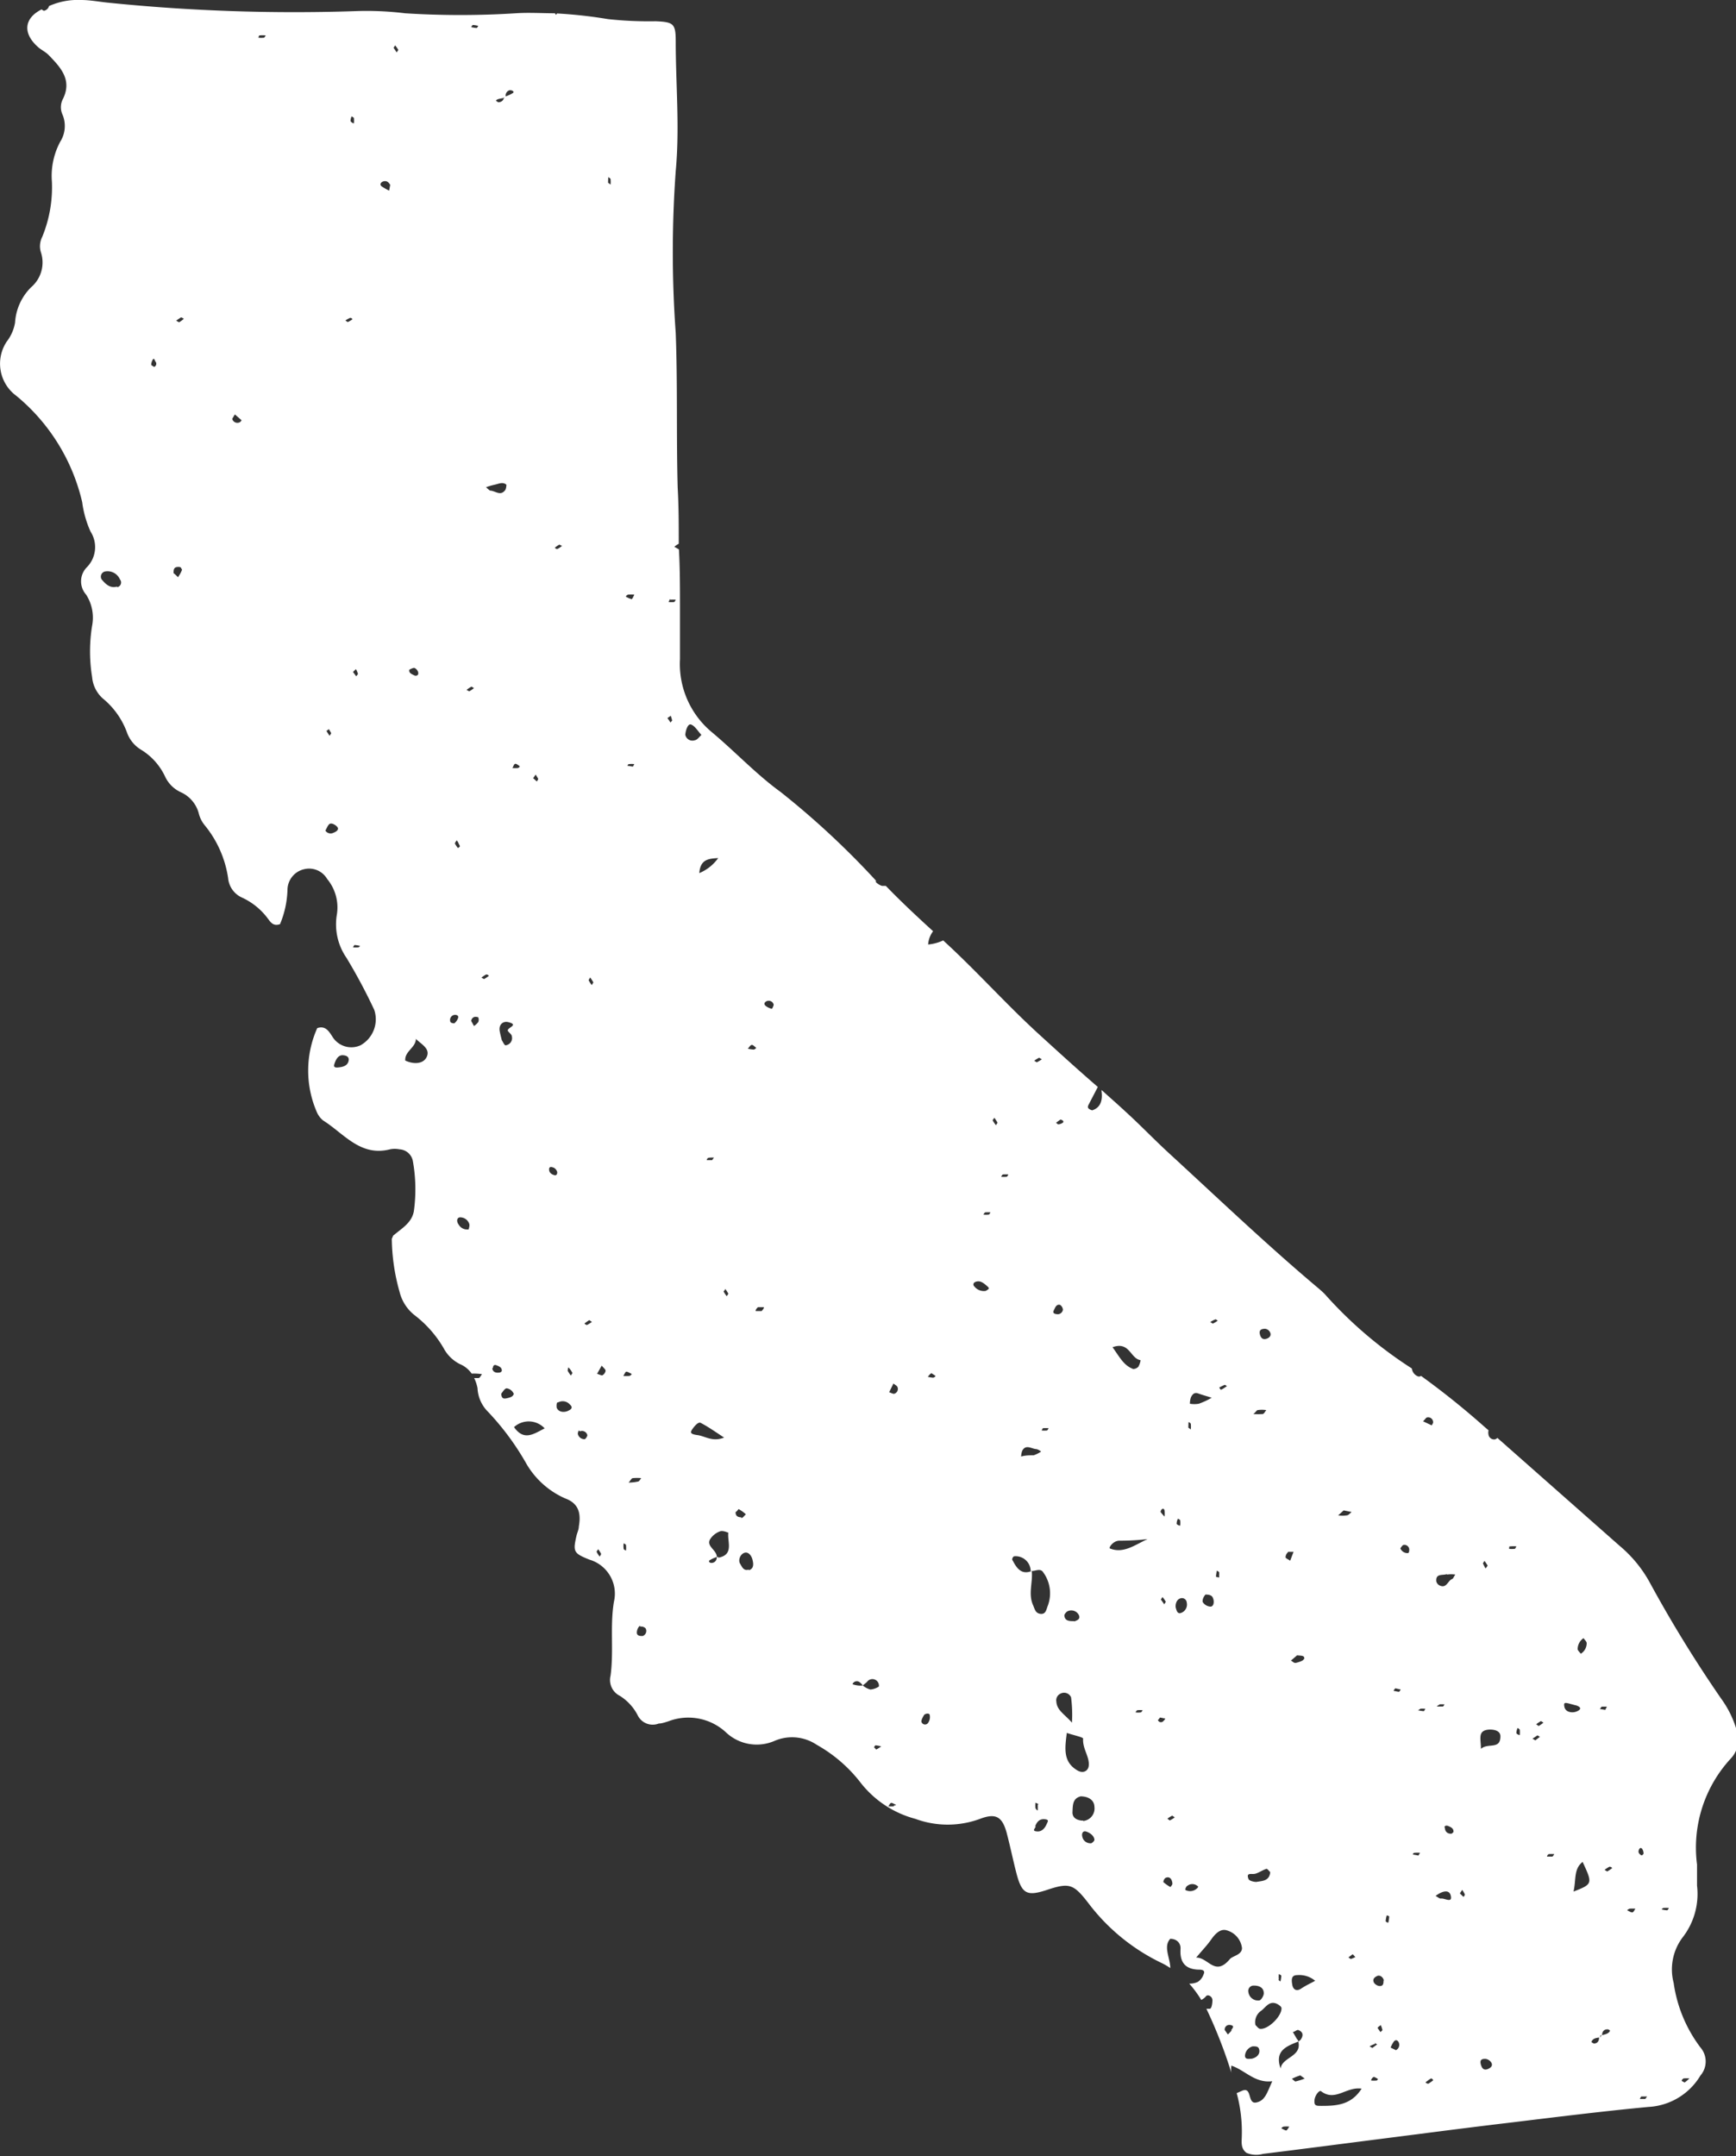 <svg xmlns="http://www.w3.org/2000/svg" viewBox="0 0 98.01 121.7"><rect x="0" y="0" width="98.01" height="121.7" fill="#333333" stroke="none"/><title>california</title><g id="Layer_2" data-name="Layer 2"><g id="_ÎÓÈ_1" data-name="—ÎÓÈ 1"><path d="M27.21,77.56c-.06.08-.11.2-.18.22l-.26,0a2.39,2.39,0,0,1,.19.57,2,2,0,0,0,.53,1.27,14.92,14.92,0,0,1,2.23,3,4.74,4.74,0,0,0,2.18,1.95c.74.27.92.8.78,1.58,0,.18-.09.35-.13.52-.21.91-.17,1,.73,1.36a2,2,0,0,1,1.38,2.38c-.23,1.38,0,2.78-.19,4.17A1,1,0,0,0,35,95.72a2.82,2.82,0,0,1,1,1.09.94.94,0,0,0,1.19.47c.17,0,.36-.07.53-.12a3.13,3.13,0,0,1,3.3.65,2.53,2.53,0,0,0,2.73.44,2.5,2.5,0,0,1,2.36.23,8.19,8.19,0,0,1,2.44,2.09,5.81,5.81,0,0,0,3.13,2.09,5.27,5.27,0,0,0,3.65,0c.92-.35,1.28-.11,1.53.89.19.73.34,1.47.53,2.2.3,1.14.59,1.29,1.69.93,1.29-.43,1.52-.36,2.37.74a11.31,11.31,0,0,0,4.14,3.38,3.77,3.77,0,0,1,.48.28c0-.57-.41-1.21,0-1.65.35,0,.6.23.58.57-.05.75.26,1.14,1,1.17.15,0,.43,0,.3.27a.82.82,0,0,1-.32.42,1.05,1.05,0,0,1-.49.1,6.25,6.25,0,0,1,.68.92.76.76,0,0,0,.27-.21c.09-.12.36,0,.36.23s-.06.47-.14.48l-.2,0a27.27,27.27,0,0,1,1.41,3.61,1.36,1.36,0,0,1,0-.4c.77.25,1.32,1,2.31.88-.3.65-.4,1.1-.91,1.2s-.21-.92-.8-.66l-.3.13a8.24,8.24,0,0,1,.29,2.37c0,.36-.09.73.26,1a1.41,1.41,0,0,0,.93.06c2.28-.28,4.56-.58,6.84-.87s4.63-.6,7-.88c2.64-.32,5.28-.65,7.92-.9A3.64,3.64,0,0,0,96,117.15a1.21,1.21,0,0,0,0-1.59,7.87,7.87,0,0,1-1.51-3.64,3,3,0,0,1,.5-2.56,4,4,0,0,0,.82-2.93c0-.4,0-.8,0-1.19a7.41,7.41,0,0,1,1.92-6,1.54,1.54,0,0,0,.34-1.5,5.68,5.68,0,0,0-.88-1.84,72.4,72.4,0,0,1-4-6.49,7.21,7.21,0,0,0-1.75-2.16l-6.9-6.09a.41.41,0,0,1-.13.08.32.32,0,0,1-.37-.25.56.56,0,0,1,0-.26l-.21-.18a45.52,45.52,0,0,0-3.6-2.89.21.21,0,0,1-.23,0,.54.54,0,0,1-.29-.42h0a23.59,23.59,0,0,1-4.9-4.18c-.1-.11-.21-.2-.32-.3-2.92-2.45-5.67-5.08-8.48-7.66-.84-.77-1.64-1.61-2.49-2.38-.44-.41-.89-.8-1.33-1.2a.21.21,0,0,1,0,.07c.07.51-.05.93-.53,1.08-.25-.08-.28-.17-.2-.32l.52-1c-1.16-1-2.32-2.06-3.46-3.1-1.81-1.67-3.45-3.51-5.27-5.17a2.58,2.58,0,0,1-.85.23,1.4,1.4,0,0,1,.28-.75c-.91-.83-1.81-1.67-2.67-2.56L49.79,50a.9.9,0,0,1-.34-.21l0-.09a46.87,46.87,0,0,0-5.38-5c-1.38-1-2.58-2.29-3.9-3.39a5,5,0,0,1-1.78-4.1c0-1,0-2,0-3s0-2.14-.06-3.2l-.26-.15a1.58,1.58,0,0,1,.25-.17c0-1.05,0-2.11-.06-3.16-.08-2.91,0-5.82-.11-8.73a63.51,63.51,0,0,1,0-9.15c.23-2.45,0-4.88,0-7.32,0-1-.13-1.09-1.14-1.13a21.67,21.67,0,0,1-2.68-.12A26,26,0,0,0,31.45.76l-.06.08L31.33.75c-.74,0-1.48-.05-2.22,0a50,50,0,0,1-6.24,0A17.66,17.66,0,0,0,20,.63,103.56,103.56,0,0,1,6.09.15C5.59.1,5.09,0,4.58,0A4,4,0,0,0,2.77.34a.38.38,0,0,1-.29.27A.57.57,0,0,1,2.35.53c-1,.5-1.07,1.35-.22,2.11.18.17.43.28.6.45.69.71,1.38,1.43.8,2.54a1,1,0,0,0,0,.84A1.66,1.66,0,0,1,3.4,8a4.09,4.09,0,0,0-.47,2.25,7.37,7.37,0,0,1-.55,3.13,1.15,1.15,0,0,0-.08.83,1.84,1.84,0,0,1-.54,2,3.07,3.07,0,0,0-.91,2,2.4,2.4,0,0,1-.47,1.07,2.25,2.25,0,0,0,.54,3.06,11,11,0,0,1,3.72,6A5.89,5.89,0,0,0,5.11,30a1.62,1.62,0,0,1-.19,2,1.13,1.13,0,0,0-.06,1.56,2.4,2.4,0,0,1,.34,1.76,9,9,0,0,0,0,2.89,1.83,1.83,0,0,0,.6,1.21,4.45,4.45,0,0,1,1.36,1.9,1.87,1.87,0,0,0,.81,1,3.52,3.52,0,0,1,1.35,1.51,1.81,1.81,0,0,0,.9.89,1.82,1.82,0,0,1,1,1.18,1.69,1.69,0,0,0,.33.67,6.11,6.11,0,0,1,1.33,3,1.33,1.33,0,0,0,.78,1.09,3.78,3.78,0,0,1,1.48,1.21c.15.2.3.42.67.29a5.43,5.43,0,0,0,.42-1.94,1.21,1.21,0,0,1,.94-1.16,1.18,1.18,0,0,1,1.3.55,2.52,2.52,0,0,1,.55,2,3.32,3.32,0,0,0,.54,2.45A31.31,31.31,0,0,1,21.13,57a1.68,1.68,0,0,1-.78,2,1.25,1.25,0,0,1-1.59-.5c-.19-.29-.39-.63-.85-.47a5.87,5.87,0,0,0,0,4.79,1.26,1.26,0,0,0,.33.42c1.17.73,2.1,2.06,3.78,1.63a1.38,1.38,0,0,1,.53,0,.81.81,0,0,1,.76.67,9,9,0,0,1,.06,2.79c-.1.68-.69,1-1.13,1.38-.05,0-.07.12-.12.21a11.41,11.41,0,0,0,.44,3,2.4,2.4,0,0,0,.87,1.33,6.38,6.38,0,0,1,1.62,1.85,2.11,2.11,0,0,0,.91.89,1.53,1.53,0,0,1,.67.54l0,0A3,3,0,0,1,27.21,77.56Zm63.53,28.07s-.1-.06-.15-.09a1.67,1.67,0,0,1,.28-.18s.1,0,.15.08A2.31,2.31,0,0,1,90.74,105.63Zm4.37,11.91s-.1-.05-.15-.08.06-.15.1-.15a1.92,1.92,0,0,1,.32,0A2.11,2.11,0,0,1,95.11,117.54Zm-1.2-9.85a1.67,1.67,0,0,1,.31,0s-.06.13-.1.13a1.81,1.81,0,0,1-.31-.05S93.88,107.69,93.91,107.69Zm-1.2-3.34a.49.49,0,0,1,.08.28s-.07.1-.11.09-.2-.11-.17-.25S92.62,104.25,92.71,104.35Zm-2.08-7.84-.3-.05s.07-.12.1-.13a2.54,2.54,0,0,1,.29,0ZM89.4,92.46c.07.1.18.19.18.29a.7.7,0,0,1-.33.59c-.07-.09-.18-.18-.18-.27A.76.76,0,0,1,89.4,92.46ZM92,107.73a2.11,2.11,0,0,1,.33,0c-.06.08-.1.2-.17.21s-.17-.06-.26-.1S92,107.74,92,107.73Zm-3.11-11.5c-.12,0,.16,0,.29.13s-.17.26-.32.28-.48,0-.54-.31S88.4,96.11,88.88,96.23Zm4,22.24-.31,0s.06-.14.09-.14.21,0,.32,0Zm-7.6-31.19a1.64,1.64,0,0,1,.32,0s-.06.14-.09.14a1.77,1.77,0,0,1-.32,0S85.2,87.28,85.23,87.28Zm3.54,19.51c.17-.71,0-1.29.52-1.7C89.93,106.34,89.93,106.34,88.77,106.79ZM87,97.14s.09.06.14.09a2.61,2.61,0,0,1-.27.19s-.09-.06-.14-.1A2.53,2.53,0,0,1,87,97.14Zm-.21.8s.1.06.15.09l-.26.2-.16-.1C86.63,98.07,86.72,98,86.81,97.94Zm3.66,16.93c0-.18.09-.34.32-.33a.22.22,0,0,1,.13.08c-.09.18-.28.2-.45.25,0,0-.07,0-.07.07s-.06,0-.1.06c0,.18-.07.34-.3.34,0,0-.14-.07-.13-.09.07-.2.26-.22.43-.25,0,0,.07,0,.07-.08S90.43,114.88,90.47,114.87Zm-3.11-10.08c0-.05.06-.13.1-.14a1.65,1.65,0,0,1,.31,0,.71.71,0,0,1-.1.14ZM83.81,88.1a2.53,2.53,0,0,1,.18.27s-.07.09-.1.14-.12-.18-.17-.27Zm1.87,9.43s.11.06.12.1a1.5,1.5,0,0,1,0,.3c-.07,0-.19-.07-.19-.12A.77.77,0,0,1,85.68,97.53ZM80.58,80a.28.28,0,0,1,.33.3.63.63,0,0,1-.08.15l-.49-.23C80.44,80.14,80.51,80,80.58,80Zm4.13,18c0,.78-.71.35-1.1.71,0-.55-.19-1,.38-1.08C84.22,97.6,84.71,97.63,84.71,98Zm-3-9.13a1.63,1.63,0,0,1,.45,0c-.1.16-.12.23-.17.25-.25.09-.31.53-.68.38a.34.34,0,0,1-.22-.25C81.05,88.8,81.44,88.93,81.67,88.85ZM79.25,87.2a.27.27,0,0,1,.31.31s0,.15-.08.15a.43.43,0,0,1-.42-.27C79.11,87.33,79.18,87.2,79.25,87.2Zm2,9a1.57,1.57,0,0,1,.3,0s-.06.12-.09.12-.2,0-.3,0S81.24,96.22,81.27,96.22Zm-1.09.25a1.54,1.54,0,0,1,.31,0s-.06.13-.09.13a1.77,1.77,0,0,1-.32-.05S80.15,96.47,80.18,96.47Zm1.39,6.68c0-.05.08-.12.2-.07s.33.12.31.34c0,0-.08.1-.13.1S81.59,103.51,81.57,103.15Zm1,3.54a1.28,1.28,0,0,1,.15.25s0,.09-.08.14l-.2-.19Zm-13,7.91a1.79,1.79,0,0,1-.23.25l-.18-.26c0-.17.13-.32.35-.27S69.59,114.47,69.5,114.6Zm-2-4.11c.38-.45.63-.71.83-1s.51-.63.87-.52a1.19,1.19,0,0,1,.87,1c0,.39-.52.44-.68.62C68.59,111.59,68.23,110.48,67.53,110.49Zm.1-4a.21.21,0,0,1-.09.13.56.56,0,0,1-.64.07c0-.09.06-.21.13-.24A.45.45,0,0,1,67.63,106.47Zm-2.26-9.4s.07-.08.1-.13l.3.06a.45.45,0,0,1-.1.13A.18.18,0,0,1,65.37,97.07Zm5.4,15c.25,0,.56.08.56.44,0,.14-.16.4-.26.4a.55.55,0,0,1-.61-.48A.3.3,0,0,1,70.77,112.07ZM65.54,90.28l.09-.14a1.65,1.65,0,0,1,.19.27s-.06.09-.09.14Zm5.12,25.92c-.16,0-.38.06-.37-.19a.59.59,0,0,1,.43-.51c.21,0,.36,0,.38.24S70.91,116.15,70.66,116.2Zm.49-1.69c-.1,0-.18-.13-.27-.21a.78.78,0,0,1,.31-.8c.26-.18.46-.6.9-.4.1.05.25.15.26.24C72.37,113.8,71.59,114.56,71.15,114.51ZM67,90.45a.5.5,0,0,1-.28.57c-.23.11-.28-.08-.33-.24s0-.48.24-.56A.27.27,0,0,1,67,90.45Zm-1.47-5.13s0-.1.09-.15.13.07.13.1a1.88,1.88,0,0,1,0,.33A2.09,2.09,0,0,1,65.51,85.32Zm7.1,34.93c-.07,0-.16-.06-.25-.1s.07-.12.1-.12a1.71,1.71,0,0,1,.31,0C72.72,120.13,72.67,120.24,72.61,120.25Zm.5-2.76s-.13-.1-.19-.16a3.08,3.08,0,0,1,.47-.19s.13.09.25.18A4,4,0,0,1,73.11,117.49Zm.17-2.26c.21.86-.91.87-1,1.52-.35-1,.32-1.25,1-1.52,0,0,0,0,0,0h0s0-.08-.07-.13l-.24-.41c.1,0,.23-.14.31-.11.29.11.29.33.12.56,0,0-.08.06-.12.09l0,0S73.3,115.23,73.28,115.23Zm-1.1-3.5a1.67,1.67,0,0,1,0-.31s.14.06.14.1a1.92,1.92,0,0,1-.05.32S72.18,111.77,72.18,111.73Zm5.76,3-.18-.26c0-.06.11-.11.17-.17a1.11,1.11,0,0,1,.1.29S78,114.64,77.94,114.69ZM84,116.78c-.2.08-.32,0-.39-.24s0-.35.28-.33a.46.46,0,0,1,.28.17C84.32,116.58,84.17,116.71,84,116.78Zm-2.66-9.62c-.08,0-.19-.1-.29-.15.3-.23.77-.43.86,0S81.55,107.12,81.35,107.16Zm-2.26-11.8s-.07.13-.1.13a2.84,2.84,0,0,1-.31-.06l.1-.14ZM75.86,85.25l.45.09c-.09.07-.17.18-.27.19a1.63,1.63,0,0,1-.49,0Zm4,19.33a1.1,1.1,0,0,1,.31,0l-.09.15-.32-.06S79.8,104.58,79.83,104.58ZM71.43,75a.36.36,0,0,1,.26.17c.11.19,0,.33-.18.39s-.32,0-.38-.25S71.22,75,71.43,75Zm9.48,42.42a2.61,2.61,0,0,1-.27.19s-.1,0-.16-.08c.1-.07.19-.15.28-.2S80.86,117.36,80.91,117.39Zm-2.48-9.22a1.77,1.77,0,0,1-.05.32c-.06,0-.15-.06-.15-.09a1.8,1.8,0,0,1,.06-.32S78.43,108.14,78.43,108.17ZM71,79.59a1.61,1.61,0,0,1,.49,0c-.06.07-.11.19-.19.22a4,4,0,0,1-.54,0C70.88,79.73,70.94,79.6,71,79.59Zm1.7,8c.07,0,.22,0,.33,0l-.19.5c-.11-.08-.25-.13-.26-.19A.38.38,0,0,1,72.72,87.61Zm6.08,28.11-.27-.13a1.82,1.82,0,0,1,.16-.31c.09-.14.21-.14.29,0S79,115.63,78.8,115.72Zm-.67-3.92c0,.16,0,.35-.27.31a.46.46,0,0,1-.26-.17c-.11-.19,0-.31.17-.39S78.11,111.62,78.13,111.8Zm-4.5-18.15c0,.1-.27.18-.42.22s-.2-.08-.31-.12l.35-.3C73.45,93.46,73.68,93.42,73.63,93.65Zm-5-19.19s.09.07.14.1a1.61,1.61,0,0,1-.28.17s-.09-.06-.14-.09A1.21,1.21,0,0,1,68.65,74.46Zm.51,3.7s.1.06.15.1c-.1.06-.19.13-.29.18s-.1-.07-.15-.1A2.29,2.29,0,0,1,69.16,78.16Zm7.25,32.16.15.16a1.45,1.45,0,0,1-.26.11s-.09-.06-.13-.09Zm1.23,5s.1.06.15.09l-.27.2-.16-.09A1.79,1.79,0,0,1,77.64,115.36Zm.22,2s-.06.13-.1.13a1.72,1.72,0,0,1-.31,0c0-.08.09-.19.15-.2S77.77,117.34,77.86,117.37ZM67.24,78.86c.08-.16.19-.29.41-.21s.44.14.76.24a4.06,4.06,0,0,1-.73.34,1.47,1.47,0,0,1-.5,0A1.07,1.07,0,0,1,67.24,78.86Zm9.65,39c-.58.94-1.41,1-2.26,1-.33,0-.43,0-.42-.29s.27-.61.37-.54C75.39,118.65,76,117.75,76.89,117.89ZM67.1,80.27c.05,0,.13.07.13.1a1.54,1.54,0,0,1,0,.31l-.14-.1Zm1.6,8.38s.12.06.13.09,0,.2,0,.3L68.65,89C68.66,88.85,68.68,88.75,68.7,88.65Zm5.55,23.15c-.27.15-.54.27-.79.44s-.45.07-.5-.21-.07-.55.28-.55A1.39,1.39,0,0,1,74.25,111.8ZM68.06,90c.36,0,.41.13.45.29s0,.4-.18.39a.56.56,0,0,1-.43-.26C67.87,90.24,68,90.06,68.06,90Zm3.65,15.7c-.06.48-.46.46-.78.52-.14,0-.4-.06-.44-.16-.16-.4.17-.25.37-.3s.4-.2.62-.27C71.53,105.44,71.63,105.59,71.71,105.66ZM66.63,85.81a1.5,1.5,0,0,1,0,.3c-.08,0-.2-.07-.2-.11a.72.72,0,0,1,.07-.28S66.62,85.77,66.63,85.81Zm-2.24-9a1.18,1.18,0,0,1-.12.33.42.42,0,0,1-.29.13c-.55-.2-.78-.7-1.17-1.23C63.78,75.69,63.81,76.68,64.39,76.77ZM60,63.37a.46.46,0,0,1-.27.09s-.07-.06-.11-.09l.25-.18C60,63.22,60.09,63.3,60,63.37ZM58.67,59.7s.1.06.15.09a2.19,2.19,0,0,1-.29.17s-.09-.06-.14-.09A1.61,1.61,0,0,1,58.67,59.7Zm6.12,27.17c-.69.31-1.36.84-2.12.53-.11,0,.16-.45.54-.44A14,14,0,0,0,64.79,86.87ZM59.51,73.93c.07-.15.14-.33.34-.28a.37.37,0,0,1,.16.27.3.3,0,0,1-.37.25C59.47,74.15,59.43,74.07,59.51,73.93Zm6.81,28.65a1.61,1.61,0,0,1-.28.17s-.09-.07-.13-.1a1.53,1.53,0,0,1,.27-.17S66.28,102.54,66.32,102.58Zm-1.91-5.93a1,1,0,0,1-.3,0s.06-.12.1-.12a1.08,1.08,0,0,1,.3,0S64.44,96.65,64.41,96.65ZM56.14,63.09a2.68,2.68,0,0,1,.18.28s-.06.09-.09.14a1.73,1.73,0,0,1-.19-.28S56.1,63.14,56.14,63.09Zm.48,3.2a1.54,1.54,0,0,1,.31,0s-.06.13-.1.13a1.81,1.81,0,0,1-.31,0S56.59,66.29,56.62,66.29ZM65.79,106c.19-.1.33,0,.38.19s0,.19-.09.32a2.37,2.37,0,0,1-.4-.28A.33.33,0,0,1,65.79,106Zm-4-2.16c0,.07-.15.21-.21.2-.25,0-.47-.16-.49-.47,0-.15.09-.23.21-.2S61.78,103.56,61.79,103.86Zm-.63-1.08c-.28,0-.63-.11-.61-.49s0-.76.46-.88c.38,0,.77.17.78.6A.71.71,0,0,1,61.16,102.78Zm.31-3.14c0,.3-.29.53-.67.29-.77-.47-.69-1.19-.57-2.1.38.13.92.24.92.32C61.11,98.7,61.51,99.14,61.47,99.64Zm-1.83-3.57a.41.41,0,0,1,.22-.45.43.43,0,0,1,.61.2,7.58,7.58,0,0,1,.05,1.43C60.1,96.75,59.69,96.55,59.64,96.07Zm1-4.55c-.27,0-.52,0-.55-.32,0-.07.12-.22.21-.25a.48.48,0,0,1,.62.25C61,91.41,60.79,91.46,60.64,91.52ZM58.89,80.61a2.91,2.91,0,0,1,.31,0s-.06.13-.09.13a1.53,1.53,0,0,1-.3,0S58.86,80.61,58.89,80.61ZM55.62,68.43a1.57,1.57,0,0,1,.3,0s-.06.12-.09.12a1.06,1.06,0,0,1-.31,0S55.59,68.43,55.62,68.43ZM58.5,81.79s.1,0,.28.14a2,2,0,0,1-.42.21c-.24,0-.47,0-.71.07a1.07,1.07,0,0,1,.06-.32C57.91,81.5,58.23,81.77,58.5,81.79Zm-3.42-9.44c.27-.1.46.08.65.24s.05.18-.07.27a.68.68,0,0,1-.65-.25C54.92,72.53,54.94,72.4,55.08,72.35Zm2.18,15.49a.85.85,0,0,1,.93.83s0,0,.06,0v0c.23,0,.5-.17.65.08a2,2,0,0,1,.26,1.87c-.09.22-.11.5-.41.47s-.33-.28-.43-.5c-.28-.64,0-1.29-.07-1.92h0s0,0,0,0c-.57.23-.84-.14-1.07-.58C57.09,88,57.21,87.84,57.26,87.84ZM52.59,77.51s.13.08.2.13-.07.11-.1.12a1.67,1.67,0,0,1-.31-.05C52.45,77.64,52.5,77.54,52.59,77.51Zm6,24.34c0,.1,0,.2,0,.3s-.13-.07-.13-.1a1.57,1.57,0,0,1,0-.3S58.63,101.81,58.63,101.85Zm-.15,1.24c.09-.24.23-.43.52-.41s.2.12.13.28-.23.43-.53.41S58.4,103.24,58.48,103.09Zm-8-25c.1.08.2.12.23.2a.28.28,0,0,1-.2.38c-.07,0-.18-.06-.27-.09ZM34.34,10s.13.07.13.11a1.67,1.67,0,0,1,0,.31l-.14-.11Zm3.5,23.85a1.55,1.55,0,0,1,.31,0s-.06.13-.09.13a1.54,1.54,0,0,1-.31,0S37.81,33.81,37.84,33.81Zm12.63,68.1a1.87,1.87,0,0,1-.32,0c.06-.07.1-.18.16-.19s.17.06.25.1S50.5,101.9,50.47,101.91Zm-1.14-3.3s.07-.14.1-.14a1.8,1.8,0,0,1,.32.06,2.68,2.68,0,0,1-.28.18S49.38,98.65,49.33,98.61ZM42.55,59.24a1.88,1.88,0,0,1-.33-.05c.07-.07.13-.19.21-.21s.15.08.23.13S42.59,59.24,42.55,59.24Zm9.85,38a.21.21,0,0,1-.38-.07c0-.13.11-.3.15-.37s.3-.14.32,0A.57.57,0,0,1,52.4,97.24ZM43.68,56.7c0,.06-.08.24-.11.24a1,1,0,0,1-.31-.14c-.14-.1-.13-.2,0-.28A.29.29,0,0,1,43.68,56.7ZM39,40.89c.23.07.4.38.6.59-.12.11-.23.28-.37.3a.41.41,0,0,1-.54-.31C38.71,41.22,38.83,40.85,39,40.89Zm-1.13-.49a2.76,2.76,0,0,1,.08.27s-.06.07-.1.11a2.2,2.2,0,0,0-.17-.25Zm2.7,8a2.49,2.49,0,0,1-1.09.88C39.54,48.5,40,48.46,40.57,48.43Zm-4.94-14.6c-.07,0-.17-.06-.26-.1s.06-.14.1-.14a2,2,0,0,1,.34,0C35.75,33.7,35.7,33.82,35.63,33.83Zm-7.2-28.3s.06,0,.07-.06l.05,0a.31.31,0,0,1,.23-.35c.16,0,.26.09.19.15a1.81,1.81,0,0,1-.42.2s0,0,0,0-.05,0-.09,0c0,.18-.12.34-.34.33,0,0-.12-.08-.12-.09C28.06,5.58,28.25,5.57,28.43,5.53ZM26.7,1.41a1.57,1.57,0,0,1,.3.05s-.06.12-.09.12a1.67,1.67,0,0,1-.31-.05S26.67,1.41,26.7,1.41ZM48.51,94.93a.76.76,0,0,1,.2.2h0c.08-.07.17-.13.24-.2a.37.37,0,0,1,.67.26,1,1,0,0,1-.48.17,1.07,1.07,0,0,1-.43-.23l0,0s0,0,0,0a1,1,0,0,1-.29,0,1.37,1.37,0,0,1-.29-.07A.26.26,0,0,1,48.51,94.93Zm-13-51.8a1,1,0,0,1,.3,0,1,1,0,0,1-.08.14l-.31-.05S35.46,43.13,35.49,43.13ZM42.8,73.78c.1,0,.2,0,.3,0S43,74,43,74s-.21,0-.31,0S42.77,73.78,42.8,73.78Zm-2.49-8.44a.71.71,0,0,0-.1.14l-.31,0c0-.05.06-.13.1-.13A1.15,1.15,0,0,1,40.31,65.34Zm-8.73-34.6s.1.05.15.07a1.16,1.16,0,0,1-.27.18s-.09,0-.13-.08A1.38,1.38,0,0,1,31.58,30.74Zm9.36,42a2.2,2.2,0,0,1,.18.28s-.06.1-.09.14a1.59,1.59,0,0,1-.18-.27S40.91,72.83,40.94,72.78Zm-.39,15.14s0,0,0,0l-.08,0c0,.16-.08.3-.25.33s-.24-.09-.15-.15a1.81,1.81,0,0,1,.4-.18s0,0,0,0,0,0,0,0c0-.4-.61-.6-.38-1a1.12,1.12,0,0,1,.54-.44c.13-.06.32,0,.49.07C41.05,87,41.46,87.76,40.55,87.92Zm1.73.71c-.3.1-.39-.16-.5-.34s0-.51.23-.6.41.14.47.37S42.58,88.53,42.28,88.63Zm-.43-2.95c-.17,0-.33-.06-.32-.3.06,0,.16-.18.18-.16a2.27,2.27,0,0,1,.4.29C42,85.57,41.94,85.68,41.85,85.68ZM22.31,2.56a2.4,2.4,0,0,1,.18.26s-.06.09-.1.14a2.33,2.33,0,0,0-.17-.26Zm5.61,24.8c.23-.05.47-.18.67,0,0,0,0,.24-.09.33-.26.32-.56,0-.84,0,0,0-.09-.07-.22-.19A3.7,3.7,0,0,1,27.92,27.36Zm5.4,27.81a2.68,2.68,0,0,1,.18.28s-.06.1-.09.15a1.67,1.67,0,0,1-.18-.28S33.29,55.22,33.32,55.17Zm6.24,25.14c.42.22.82.5,1.32.83-.66.26-1.06-.08-1.5-.14s-.44-.15-.23-.42S39.49,80.27,39.56,80.31ZM30.24,43.72a2.07,2.07,0,0,1,.15.25s-.05.09-.08.14l-.21-.19C30.15,43.86,30.19,43.79,30.24,43.72ZM21.61,10.25c.18-.07.32,0,.42.19l-.06.32a3.5,3.5,0,0,1-.42-.24C21.44,10.44,21.47,10.31,21.61,10.25ZM29.1,43.11c.06,0,.15.07.22.12s-.06.12-.1.12a2.89,2.89,0,0,1-.29,0C29,43.24,29,43.13,29.1,43.11ZM19.85,6.57s.12.06.13.09a1.65,1.65,0,0,1,0,.3c-.07,0-.19-.09-.19-.14S19.81,6.65,19.85,6.57Zm14,81.28a1.53,1.53,0,0,1-.17-.27s.06-.09.09-.14a1.53,1.53,0,0,1,.17.27S33.9,87.8,33.86,87.85Zm-7.23-49.1s.09.06.14.09a1.81,1.81,0,0,1-.27.18s-.09-.05-.15-.08A1.73,1.73,0,0,1,26.63,38.75Zm8.73,38.67c.09,0,.19.07.28.11s-.07.13-.1.13a2,2,0,0,1-.34,0C35.26,77.56,35.3,77.43,35.36,77.42Zm.86,6c-.06.07-.11.18-.18.2a2.69,2.69,0,0,1-.54.06c.11-.12.16-.24.23-.25A2.68,2.68,0,0,1,36.22,83.43ZM34,77.63c-.07,0-.19-.06-.29-.09l.26-.46c.1.12.22.21.22.29A.36.36,0,0,1,34,77.63ZM19.77,17.94s.09,0,.13.08a1.48,1.48,0,0,1-.27.16s-.08-.06-.13-.09A1.43,1.43,0,0,1,19.77,17.94ZM31.46,66.16c0,.15-.07.2-.19.16S31,66.2,31,66s.19-.12.27-.09A.39.39,0,0,1,31.46,66.16Zm1.81,8.35s.1.07.15.1a1.75,1.75,0,0,1-.29.18S33,74.73,33,74.7A2.75,2.75,0,0,1,33.27,74.51ZM28.69,57.69c.69.17-.17.33,0,.52s.19.18.21.29a.41.41,0,0,1-.36.5c-.07,0-.18-.26-.21-.29-.06-.24-.09-.36-.11-.47C28.13,57.84,28.39,57.62,28.69,57.69ZM35.34,87.2a1.17,1.17,0,0,1,0,.32s-.13-.06-.13-.1a1.1,1.1,0,0,1,0-.31S35.34,87.17,35.34,87.2ZM25.86,47.87a1.16,1.16,0,0,1-.18-.27s.05-.1.09-.15.13.18.18.27S25.89,47.82,25.86,47.87Zm-2.45-9.74c-.15-.08-.34-.13-.3-.33,0,0,.21-.12.29-.1a.38.38,0,0,1,.21.25C23.64,38.1,23.54,38.16,23.41,38.13ZM14.65,2A1.65,1.65,0,0,1,15,2s-.07.13-.1.13a1.67,1.67,0,0,1-.31,0S14.62,2,14.65,2Zm12.8,53s.1,0,.15.08a2.11,2.11,0,0,1-.27.18s-.1-.05-.15-.08A1.59,1.59,0,0,1,27.45,55Zm8.69,36.81a.35.35,0,0,1,.31.1.3.3,0,0,1-.17.43c-.11,0-.26,0-.31-.11S36,91.83,36.14,91.76Zm-4-14.58a1.16,1.16,0,0,1,.18.27s-.06.09-.09.14a2.11,2.11,0,0,1-.18-.27S32.06,77.22,32.09,77.18Zm.6,3.56a.31.31,0,0,1,.42.21c0,.08-.11.24-.16.23a.38.38,0,0,1-.38-.31S32.64,80.76,32.69,80.74ZM27,57.42a.35.35,0,0,1,0,.27,1,1,0,0,1-.24.22l-.16-.29C26.64,57.44,26.77,57.34,27,57.42Zm4.52,21.73a.54.54,0,0,1,.66.13c.22.2,0,.3-.13.36s-.48.12-.62-.18C31.42,79.36,31.41,79.19,31.48,79.15Zm-3.69-1.93c0-.15.08-.21.2-.16s.32.11.3.32a.16.16,0,0,1-.13.09C28,77.5,27.82,77.45,27.79,77.22ZM25.68,57.28c.16,0,.23.08.17.21a.68.68,0,0,1-.2.27s-.22,0-.23-.11A.29.29,0,0,1,25.68,57.28ZM20.1,37.77a1.53,1.53,0,0,1,.11.27s-.06.09-.1.13l-.18-.24A1.29,1.29,0,0,1,20.1,37.77ZM30.75,80.62c-.64.33-1.17.72-1.73-.07A1.23,1.23,0,0,1,30.75,80.62Zm-1.74-2c0,.19-.18.25-.35.29s-.35.08-.36-.25c.08-.09.19-.3.31-.3A.51.51,0,0,1,29,78.66Zm-2.56-9.23a.55.55,0,0,1-.56-.28c-.11-.14-.12-.36.06-.4a.54.54,0,0,1,.54.36C26.53,69.19,26.47,69.32,26.45,69.43Zm-3-10.78c.29.3.83.55.66,1s-.74.48-1.23.25C22.84,59.34,23.46,59.14,23.48,58.65Zm-4.92-17.5a1.61,1.61,0,0,1,.17.28s-.06.09-.09.14a2.68,2.68,0,0,1-.18-.28S18.53,41.2,18.56,41.15Zm-11.93-8c-.39.11-.65-.15-.87-.42a.3.3,0,0,1,.18-.43.76.76,0,0,1,.86.44A.27.27,0,0,1,6.63,33.14Zm3.42-.56a2.09,2.09,0,0,0-.22-.2c0-.18,0-.34.24-.35s.16.09.24.14C10.23,32.31,10.14,32.44,10.05,32.58ZM8.7,20.71s-.09-.06-.14-.09,0-.22.07-.33.11.06.14.11A.19.19,0,0,1,8.7,20.71Zm1.41-2.52s-.1-.05-.16-.09a2,2,0,0,1,.28-.19s.1.05.15.08A1.35,1.35,0,0,1,10.11,18.19Zm9.56,41.73c-.08.26-.36.31-.6.33s-.23-.09-.18-.23.17-.48.47-.46S19.73,59.73,19.67,59.92Zm.56-6.45a1.57,1.57,0,0,1-.3,0s.06-.13.09-.13a1.67,1.67,0,0,1,.31.05S20.27,53.47,20.23,53.47ZM18.83,47a.35.35,0,0,1-.46-.12c.08-.13.15-.35.27-.39s.34.09.42.21S19,46.94,18.83,47ZM13.52,23.84a.3.3,0,0,1-.41-.2l.15-.25.38.33S13.57,23.83,13.52,23.84Z" style="fill:#fff"/></g></g></svg>